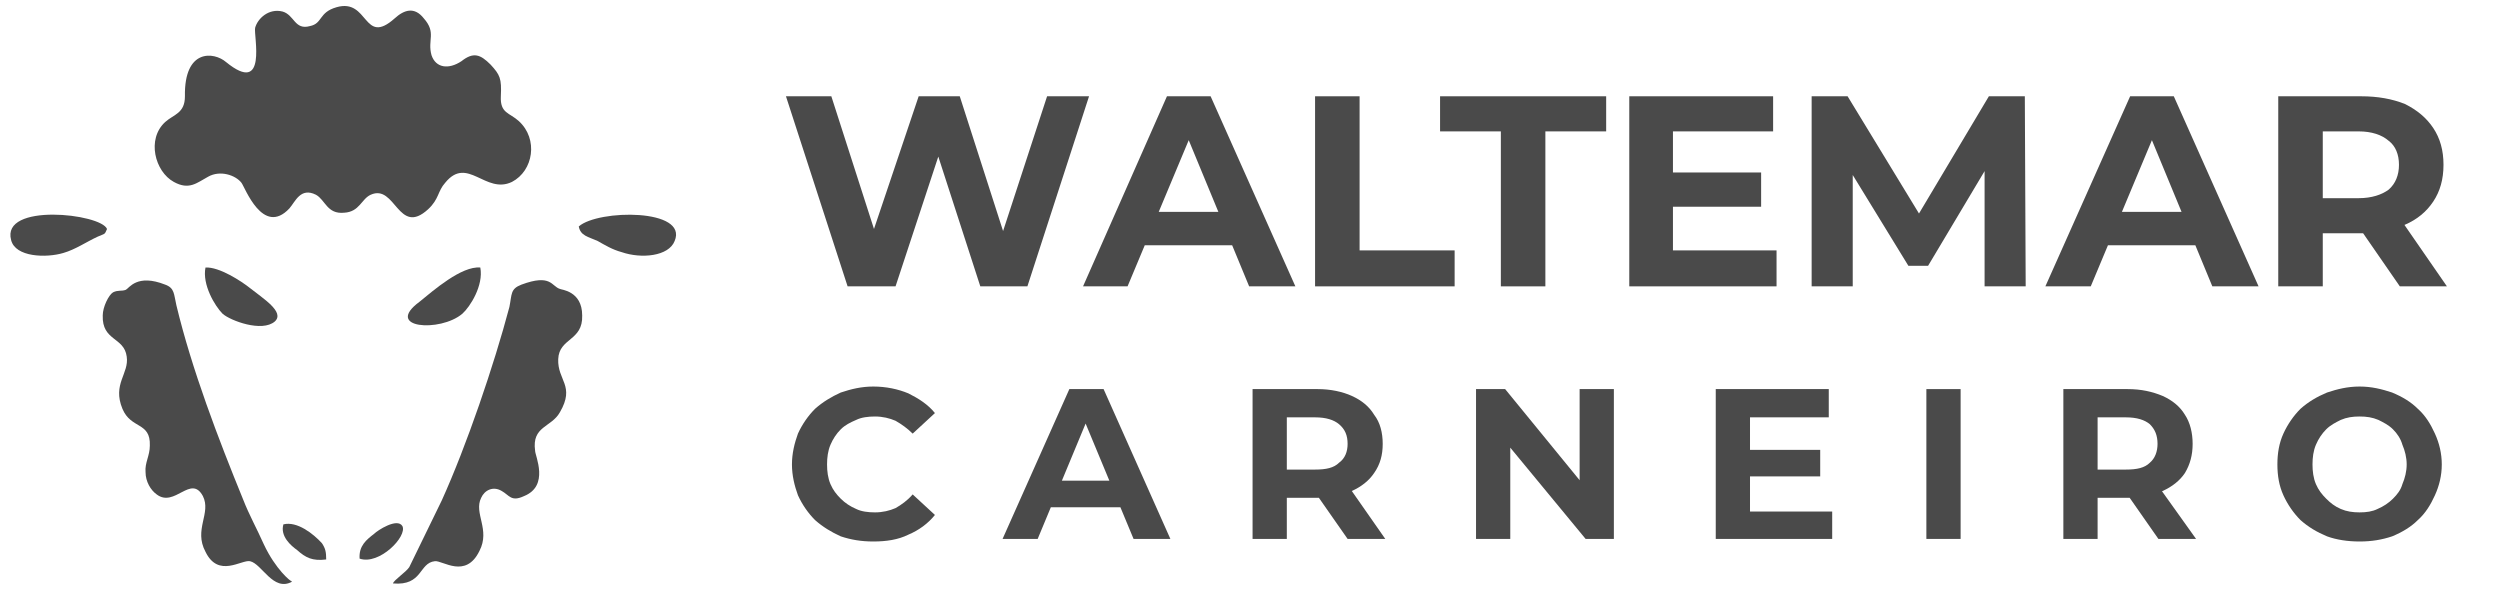 <?xml version="1.0" encoding="UTF-8"?>
<!DOCTYPE svg PUBLIC "-//W3C//DTD SVG 1.1//EN" "http://www.w3.org/Graphics/SVG/1.1/DTD/svg11.dtd">
<!-- Creator: CorelDRAW 2021 (64-Bit) -->
<svg xmlns="http://www.w3.org/2000/svg" xml:space="preserve" width="208px" height="50px" version="1.1" shape-rendering="geometricPrecision" text-rendering="geometricPrecision" image-rendering="optimizeQuality" fill-rule="evenodd" clip-rule="evenodd"
viewBox="0 0 29.2 7.01"
 xmlns:xlink="http://www.w3.org/1999/xlink"
 xmlns:xodm="http://www.corel.com/coreldraw/odm/2003">
 <g id="Layer_x0020_1">
  <rect fill="none" width="29.2" height="7.01"/>
  <g id="_1848814489360">
   <path fill="#4A4A4A" d="M3.93 0.08c-0.21,0.06 -0.16,0.19 -0.31,0.22 -0.18,0.05 -0.18,-0.13 -0.32,-0.17 -0.16,-0.04 -0.29,0.08 -0.32,0.19 -0.02,0.09 0.15,0.8 -0.34,0.4 -0.14,-0.12 -0.49,-0.16 -0.48,0.4 0,0.2 -0.13,0.21 -0.23,0.3 -0.22,0.2 -0.12,0.58 0.1,0.7 0.18,0.1 0.27,0.01 0.4,-0.06 0.14,-0.08 0.32,-0.02 0.39,0.07 0.04,0.05 0.25,0.63 0.56,0.3 0.07,-0.08 0.13,-0.25 0.31,-0.16 0.11,0.06 0.13,0.23 0.33,0.21 0.18,-0.01 0.2,-0.16 0.31,-0.21 0.29,-0.13 0.32,0.49 0.67,0.17 0.13,-0.12 0.11,-0.21 0.2,-0.31 0.26,-0.32 0.47,0.14 0.78,-0.01 0.25,-0.13 0.31,-0.5 0.08,-0.71 -0.11,-0.1 -0.22,-0.09 -0.21,-0.29 0.01,-0.21 -0.01,-0.25 -0.12,-0.37 -0.12,-0.12 -0.2,-0.15 -0.34,-0.04 -0.15,0.1 -0.3,0.08 -0.35,-0.07 -0.05,-0.18 0.06,-0.26 -0.09,-0.43 -0.11,-0.14 -0.23,-0.1 -0.34,0 -0.37,0.33 -0.3,-0.24 -0.68,-0.13z"/>
   <path fill="#4A4A4A" d="M3.41 6.79c0,0 -0.01,-0.01 -0.01,-0.01 0,0.01 -0.18,-0.13 -0.32,-0.43 -0.08,-0.18 -0.17,-0.34 -0.24,-0.52 -0.29,-0.71 -0.6,-1.52 -0.78,-2.27 -0.03,-0.13 -0.02,-0.2 -0.13,-0.24 -0.33,-0.13 -0.42,0.04 -0.46,0.06 -0.05,0.02 -0.09,0 -0.15,0.03 -0.05,0.03 -0.12,0.17 -0.12,0.27 -0.01,0.3 0.25,0.25 0.28,0.48 0.03,0.2 -0.17,0.32 -0.05,0.61 0.1,0.24 0.33,0.15 0.32,0.43 0,0.12 -0.06,0.2 -0.05,0.31 0,0.11 0.06,0.21 0.13,0.26 0.21,0.16 0.4,-0.24 0.54,0.02 0.1,0.2 -0.11,0.39 0.03,0.65 0.15,0.31 0.42,0.09 0.52,0.11 0.14,0.03 0.27,0.36 0.49,0.24z"/>
   <path fill="#4A4A4A" d="M4.59 6.81c0.35,0.03 0.3,-0.24 0.49,-0.26 0.09,-0.01 0.36,0.21 0.52,-0.12 0.13,-0.25 -0.07,-0.44 0.02,-0.62 0.04,-0.09 0.14,-0.14 0.24,-0.08 0.09,0.05 0.11,0.13 0.26,0.06 0.3,-0.12 0.13,-0.47 0.13,-0.53 -0.04,-0.29 0.19,-0.27 0.29,-0.45 0.18,-0.31 -0.03,-0.37 -0.02,-0.62 0.01,-0.25 0.29,-0.21 0.28,-0.51 0,-0.29 -0.25,-0.3 -0.26,-0.31 -0.1,-0.03 -0.1,-0.18 -0.45,-0.05 -0.13,0.05 -0.11,0.11 -0.14,0.26 -0.18,0.68 -0.5,1.62 -0.79,2.26l-0.38 0.78c-0.04,0.06 -0.18,0.15 -0.19,0.19z"/>
   <path fill="#4A4A4A" d="M1.25 2.67c-0.07,-0.18 -1.24,-0.31 -1.12,0.13 0.05,0.2 0.41,0.21 0.61,0.15 0.14,-0.04 0.27,-0.13 0.4,-0.19 0.09,-0.04 0.08,-0.02 0.11,-0.09z"/>
   <path fill="#4A4A4A" d="M6.76 2.64c0.02,0.11 0.11,0.12 0.22,0.17 0.09,0.05 0.17,0.1 0.28,0.13 0.23,0.08 0.55,0.05 0.62,-0.13 0.16,-0.38 -0.89,-0.37 -1.12,-0.17z"/>
   <path fill="#4A4A4A" d="M2.4 3.12c-0.04,0.2 0.11,0.45 0.2,0.54 0.09,0.08 0.46,0.22 0.61,0.09 0.12,-0.11 -0.14,-0.27 -0.29,-0.39 -0.1,-0.08 -0.36,-0.25 -0.52,-0.24z"/>
   <path fill="#4A4A4A" d="M5.61 3.12c-0.22,-0.02 -0.55,0.27 -0.71,0.4 -0.42,0.31 0.24,0.36 0.5,0.14 0.09,-0.08 0.25,-0.33 0.21,-0.54z"/>
   <path fill="#4A4A4A" d="M3.81 6.53c0,-0.09 -0.01,-0.13 -0.05,-0.19 -0.1,-0.11 -0.29,-0.26 -0.45,-0.22 -0.04,0.14 0.09,0.25 0.16,0.3 0.1,0.09 0.18,0.13 0.34,0.11z"/>
   <path fill="#4A4A4A" d="M4.2 6.52c0.23,0.08 0.56,-0.26 0.5,-0.38 -0.06,-0.1 -0.29,0.05 -0.33,0.09 -0.09,0.07 -0.18,0.14 -0.17,0.29z"/>
  </g>
  <polygon fill="#4A4A4A" fill-rule="nonzero" points="9.9,3.34 9.18,1.12 9.71,1.12 10.34,3.08 10.07,3.08 10.73,1.12 11.21,1.12 11.84,3.08 11.59,3.08 12.23,1.12 12.72,1.12 12,3.34 11.45,3.34 10.89,1.61 11.03,1.61 10.46,3.34 "/>
  <path id="_1" fill="#4A4A4A" fill-rule="nonzero" d="M12.65 3.34l0.98 -2.22 0.51 0 0.99 2.22 -0.54 0 -0.81 -1.96 0.21 0 -0.82 1.96 -0.52 0zm0.49 -0.48l0.14 -0.39 1.14 0 0.14 0.39 -1.42 0z"/>
  <polygon id="_2" fill="#4A4A4A" fill-rule="nonzero" points="15.36,3.34 15.36,1.12 15.88,1.12 15.88,2.92 16.99,2.92 16.99,3.34 "/>
  <polygon id="_3" fill="#4A4A4A" fill-rule="nonzero" points="17.53,3.34 17.53,1.53 16.82,1.53 16.82,1.12 18.76,1.12 18.76,1.53 18.05,1.53 18.05,3.34 "/>
  <path id="_4" fill="#4A4A4A" fill-rule="nonzero" d="M19.5 2.01l1.07 0 0 0.4 -1.07 0 0 -0.4zm0.04 0.91l1.21 0 0 0.42 -1.72 0 0 -2.22 1.68 0 0 0.41 -1.17 0 0 1.39z"/>
  <polygon id="_5" fill="#4A4A4A" fill-rule="nonzero" points="21.16,3.34 21.16,1.12 21.58,1.12 22.53,2.68 22.3,2.68 23.23,1.12 23.65,1.12 23.66,3.34 23.18,3.34 23.18,1.86 23.26,1.86 22.52,3.1 22.29,3.1 21.53,1.86 21.64,1.86 21.64,3.34 "/>
  <path id="_6" fill="#4A4A4A" fill-rule="nonzero" d="M23.89 3.34l0.99 -2.22 0.51 0 0.99 2.22 -0.54 0 -0.81 -1.96 0.21 0 -0.82 1.96 -0.53 0zm0.5 -0.48l0.14 -0.39 1.14 0 0.14 0.39 -1.42 0z"/>
  <path id="_7" fill="#4A4A4A" fill-rule="nonzero" d="M26.61 3.34l0 -2.22 0.97 0c0.19,0 0.36,0.03 0.51,0.09 0.14,0.07 0.25,0.16 0.33,0.28 0.08,0.12 0.12,0.26 0.12,0.43 0,0.17 -0.04,0.31 -0.12,0.43 -0.08,0.12 -0.19,0.21 -0.33,0.27 -0.15,0.07 -0.32,0.1 -0.51,0.1l-0.68 0 0.23 -0.23 0 0.85 -0.52 0zm1.42 0l-0.56 -0.81 0.55 0 0.56 0.81 -0.55 0zm-0.9 -0.79l-0.23 -0.24 0.65 0c0.15,0 0.27,-0.04 0.35,-0.1 0.08,-0.07 0.12,-0.17 0.12,-0.29 0,-0.12 -0.04,-0.22 -0.12,-0.28 -0.08,-0.07 -0.2,-0.11 -0.35,-0.11l-0.65 0 0.23 -0.24 0 1.26z"/>
  <path fill="#4A4A4A" fill-rule="nonzero" d="M10.2 6.32c-0.14,0 -0.26,-0.02 -0.38,-0.06 -0.11,-0.05 -0.21,-0.11 -0.3,-0.19 -0.08,-0.08 -0.15,-0.18 -0.2,-0.29 -0.04,-0.11 -0.07,-0.23 -0.07,-0.36 0,-0.13 0.03,-0.25 0.07,-0.36 0.05,-0.11 0.12,-0.21 0.2,-0.29 0.09,-0.08 0.19,-0.14 0.3,-0.19 0.12,-0.04 0.24,-0.07 0.38,-0.07 0.15,0 0.29,0.03 0.41,0.08 0.12,0.06 0.23,0.13 0.31,0.23l-0.26 0.24c-0.06,-0.06 -0.13,-0.11 -0.2,-0.15 -0.07,-0.03 -0.15,-0.05 -0.24,-0.05 -0.08,0 -0.16,0.01 -0.22,0.04 -0.07,0.03 -0.13,0.06 -0.18,0.11 -0.05,0.05 -0.09,0.11 -0.12,0.18 -0.03,0.07 -0.04,0.15 -0.04,0.23 0,0.08 0.01,0.16 0.04,0.23 0.03,0.07 0.07,0.12 0.12,0.17 0.05,0.05 0.11,0.09 0.18,0.12 0.06,0.03 0.14,0.04 0.22,0.04 0.09,0 0.17,-0.02 0.24,-0.05 0.07,-0.04 0.14,-0.09 0.2,-0.16l0.26 0.24c-0.08,0.1 -0.19,0.18 -0.31,0.23 -0.12,0.06 -0.26,0.08 -0.41,0.08z"/>
  <path id="_1_0" fill="#4A4A4A" fill-rule="nonzero" d="M11.71 6.29l0.78 -1.75 0.4 0 0.78 1.75 -0.43 0 -0.64 -1.54 0.16 0 -0.64 1.54 -0.41 0zm0.39 -0.37l0.1 -0.31 0.9 0 0.11 0.31 -1.11 0z"/>
  <path id="_2_1" fill="#4A4A4A" fill-rule="nonzero" d="M14.63 6.29l0 -1.75 0.76 0c0.15,0 0.29,0.03 0.4,0.08 0.11,0.05 0.2,0.12 0.26,0.22 0.07,0.09 0.1,0.21 0.1,0.34 0,0.13 -0.03,0.24 -0.1,0.34 -0.06,0.09 -0.15,0.16 -0.26,0.21 -0.11,0.05 -0.25,0.08 -0.4,0.08l-0.54 0 0.18 -0.18 0 0.66 -0.4 0zm1.11 0l-0.44 -0.63 0.44 0 0.44 0.63 -0.44 0zm-0.71 -0.62l-0.18 -0.19 0.51 0c0.13,0 0.22,-0.02 0.28,-0.08 0.07,-0.05 0.1,-0.13 0.1,-0.22 0,-0.1 -0.03,-0.17 -0.1,-0.23 -0.06,-0.05 -0.15,-0.08 -0.28,-0.08l-0.51 0 0.18 -0.19 0 0.99z"/>
  <polygon id="_3_2" fill="#4A4A4A" fill-rule="nonzero" points="17.24,6.29 17.24,4.54 17.58,4.54 18.61,5.8 18.45,5.8 18.45,4.54 18.85,4.54 18.85,6.29 18.52,6.29 17.48,5.03 17.64,5.03 17.64,6.29 "/>
  <path id="_4_3" fill="#4A4A4A" fill-rule="nonzero" d="M20.41 5.25l0.85 0 0 0.31 -0.85 0 0 -0.31zm0.03 0.72l0.96 0 0 0.32 -1.36 0 0 -1.75 1.32 0 0 0.33 -0.92 0 0 1.1z"/>
  <polygon id="_5_4" fill="#4A4A4A" fill-rule="nonzero" points="22.5,6.29 22.5,4.54 22.9,4.54 22.9,6.29 "/>
  <path id="_6_5" fill="#4A4A4A" fill-rule="nonzero" d="M24.1 6.29l0 -1.75 0.75 0c0.16,0 0.29,0.03 0.41,0.08 0.11,0.05 0.2,0.12 0.26,0.22 0.06,0.09 0.09,0.21 0.09,0.34 0,0.13 -0.03,0.24 -0.09,0.34 -0.06,0.09 -0.15,0.16 -0.26,0.21 -0.12,0.05 -0.25,0.08 -0.41,0.08l-0.53 0 0.18 -0.18 0 0.66 -0.4 0zm1.11 0l-0.44 -0.63 0.43 0 0.45 0.63 -0.44 0zm-0.71 -0.62l-0.18 -0.19 0.51 0c0.13,0 0.22,-0.02 0.28,-0.08 0.06,-0.05 0.09,-0.13 0.09,-0.22 0,-0.1 -0.03,-0.17 -0.09,-0.23 -0.06,-0.05 -0.15,-0.08 -0.28,-0.08l-0.51 0 0.18 -0.19 0 0.99z"/>
  <path id="_7_6" fill="#4A4A4A" fill-rule="nonzero" d="M27.56 6.32c-0.14,0 -0.27,-0.02 -0.38,-0.06 -0.12,-0.05 -0.22,-0.11 -0.31,-0.19 -0.08,-0.08 -0.15,-0.18 -0.2,-0.29 -0.05,-0.11 -0.07,-0.23 -0.07,-0.36 0,-0.13 0.02,-0.25 0.07,-0.36 0.05,-0.11 0.12,-0.21 0.2,-0.29 0.09,-0.08 0.19,-0.14 0.31,-0.19 0.12,-0.04 0.24,-0.07 0.38,-0.07 0.14,0 0.26,0.03 0.38,0.07 0.12,0.05 0.22,0.11 0.3,0.19 0.09,0.08 0.15,0.18 0.2,0.29 0.05,0.11 0.08,0.23 0.08,0.36 0,0.13 -0.03,0.25 -0.08,0.36 -0.05,0.11 -0.11,0.21 -0.2,0.29 -0.08,0.08 -0.18,0.14 -0.3,0.19 -0.12,0.04 -0.24,0.06 -0.38,0.06zm0 -0.34c0.08,0 0.15,-0.01 0.21,-0.04 0.07,-0.03 0.13,-0.07 0.18,-0.12 0.05,-0.05 0.09,-0.1 0.11,-0.17 0.03,-0.07 0.05,-0.15 0.05,-0.23 0,-0.08 -0.02,-0.16 -0.05,-0.23 -0.02,-0.07 -0.06,-0.13 -0.11,-0.18 -0.05,-0.05 -0.11,-0.08 -0.17,-0.11 -0.07,-0.03 -0.14,-0.04 -0.22,-0.04 -0.08,0 -0.15,0.01 -0.22,0.04 -0.06,0.03 -0.12,0.06 -0.17,0.11 -0.05,0.05 -0.09,0.11 -0.12,0.18 -0.03,0.07 -0.04,0.15 -0.04,0.23 0,0.08 0.01,0.16 0.04,0.23 0.03,0.07 0.07,0.12 0.12,0.17 0.05,0.05 0.1,0.09 0.17,0.12 0.07,0.03 0.14,0.04 0.22,0.04z"/>
 </g>
</svg>
